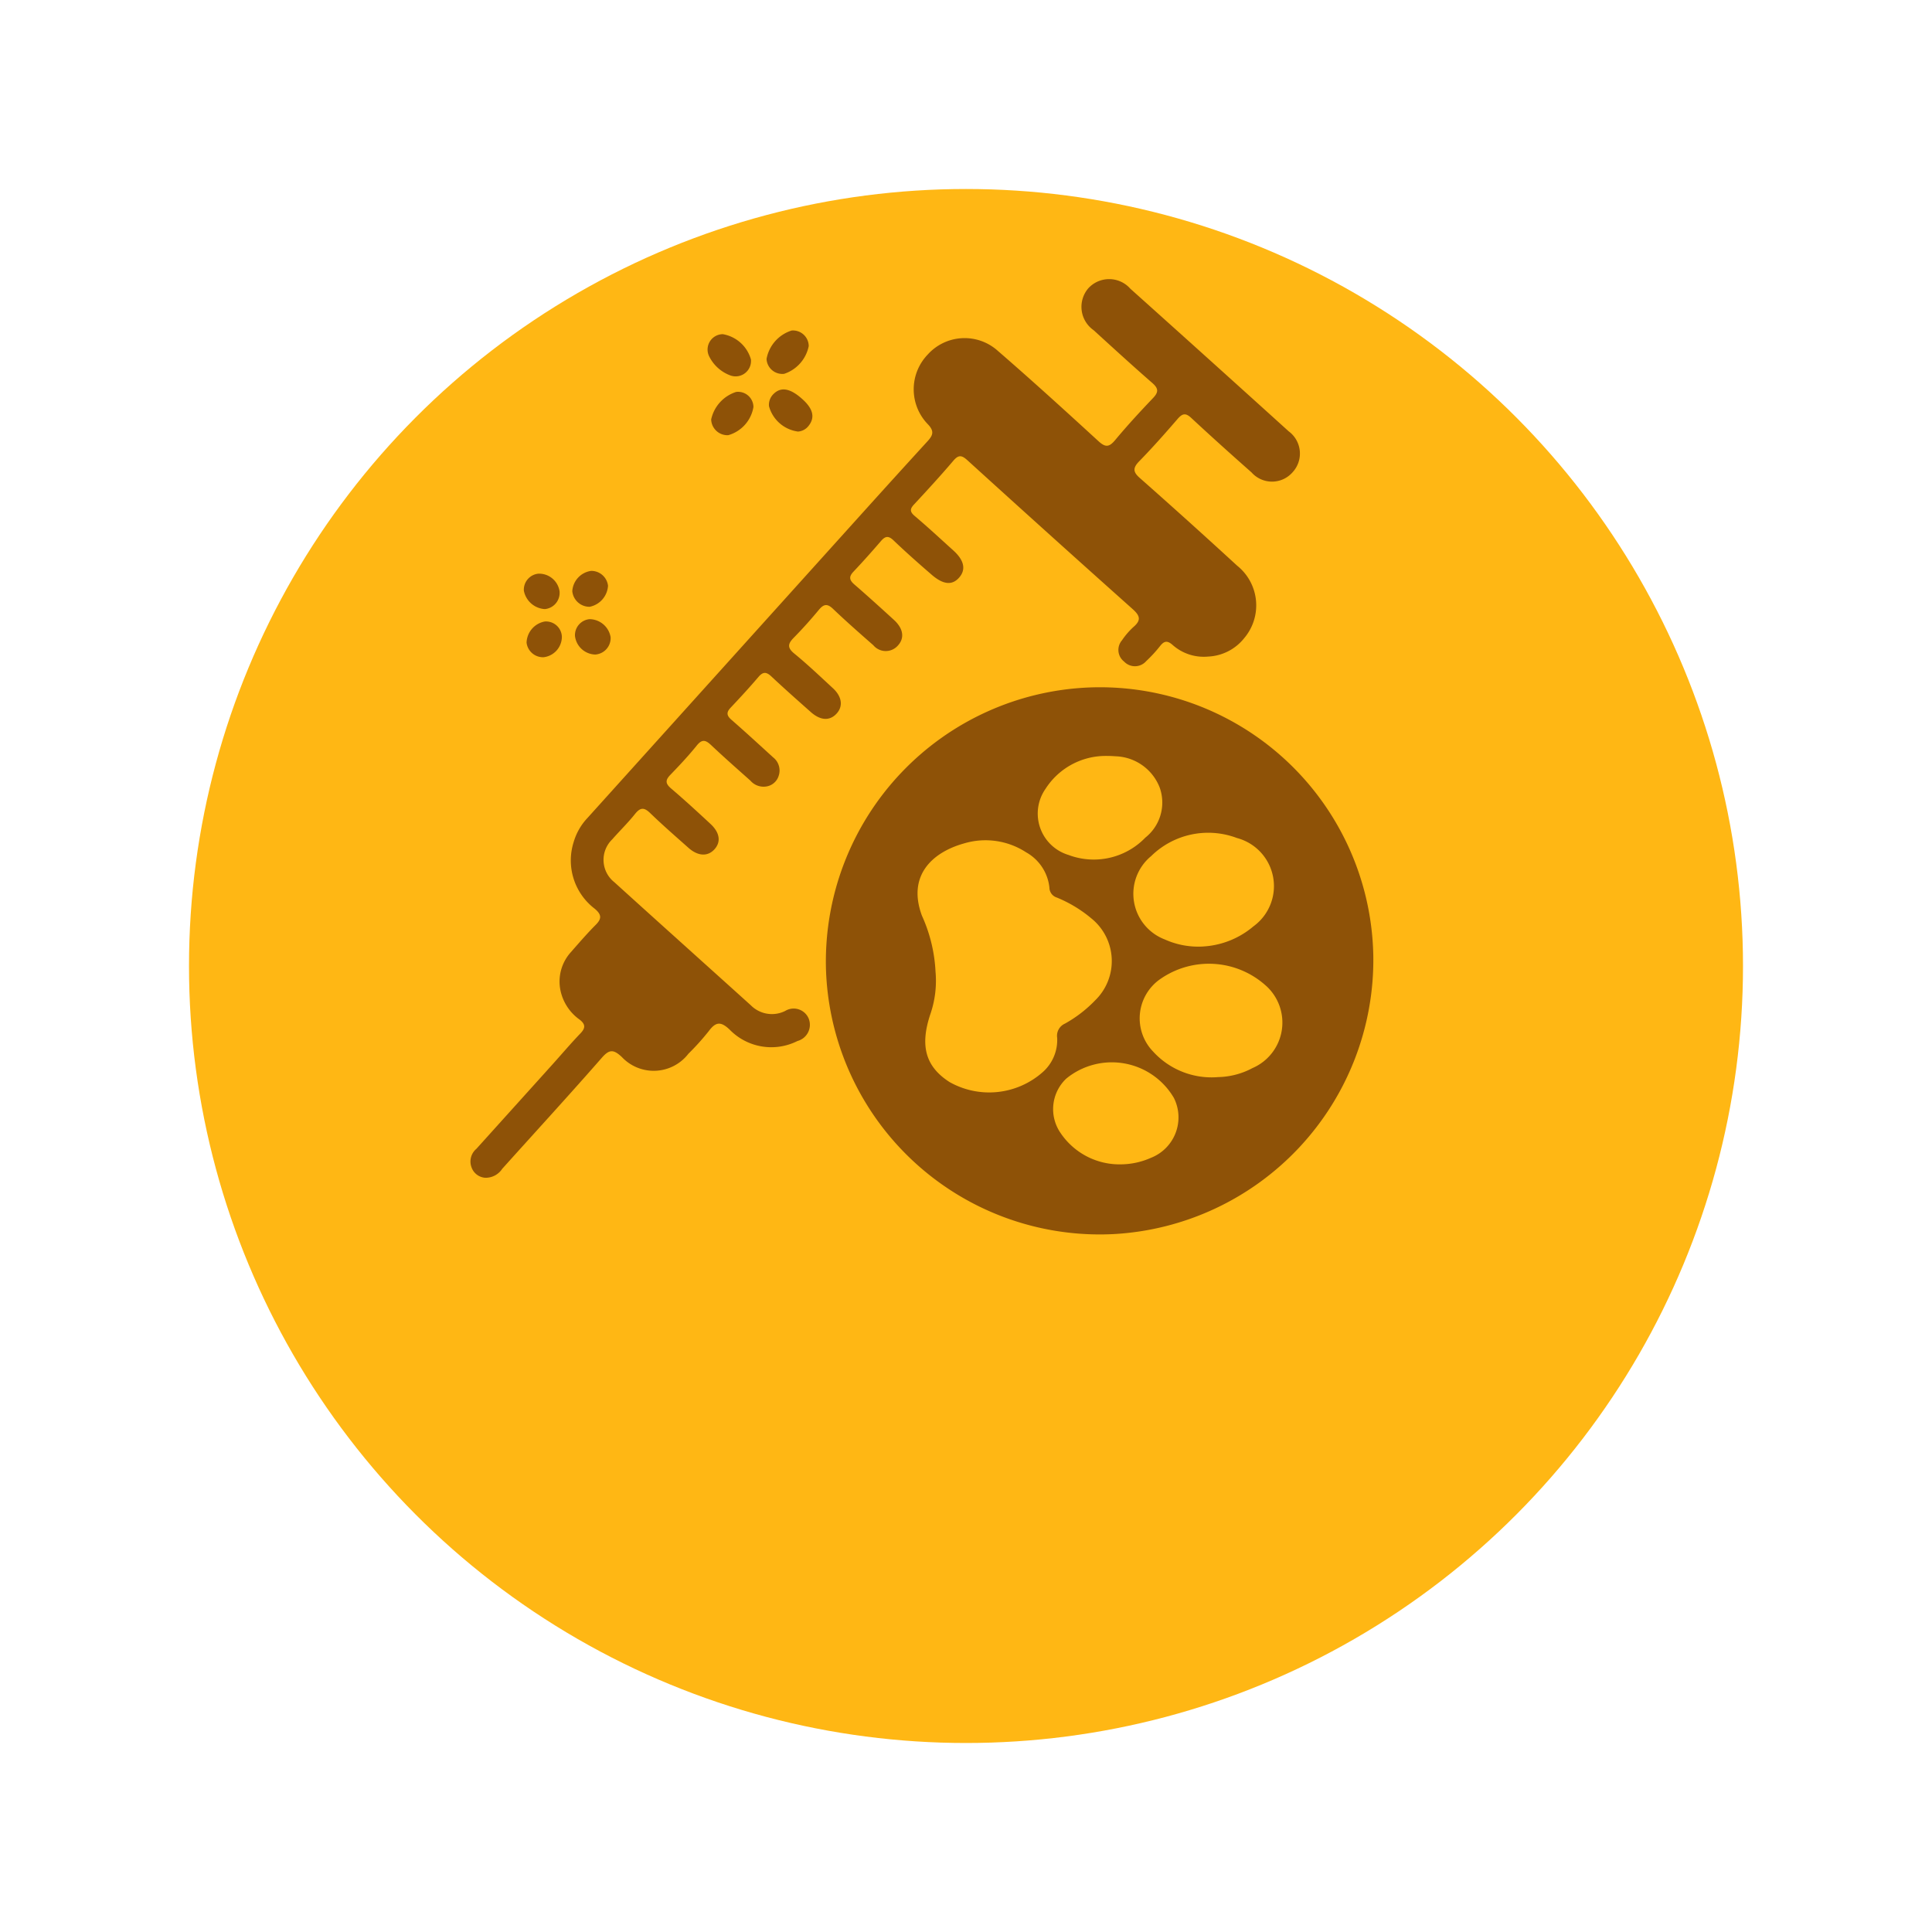 <svg xmlns="http://www.w3.org/2000/svg" xmlns:xlink="http://www.w3.org/1999/xlink" width="92" height="92" viewBox="0 0 92 92">
  <defs>
    <filter id="Elipse_148" x="0" y="0" width="92" height="92" filterUnits="userSpaceOnUse">
      <feOffset dx="3" dy="9" input="SourceAlpha"/>
      <feGaussianBlur stdDeviation="3" result="blur"/>
      <feFlood flood-opacity="0.161"/>
      <feComposite operator="in" in2="blur"/>
      <feComposite in="SourceGraphic"/>
    </filter>
  </defs>
  <g id="Componente_106_2" data-name="Componente 106 – 2" transform="translate(6)">
    <g transform="matrix(1, 0, 0, 1, -6, 0)" filter="url(#Elipse_148)">
      <circle id="Elipse_148-2" data-name="Elipse 148" cx="37" cy="37" r="37" transform="translate(6)" fill="#ffb714"/>
    </g>
    <g id="Grupo_2103" data-name="Grupo 2103" transform="matrix(0.052, 0.999, -0.999, 0.052, -3364.726, 1214.854)" style="isolation: isolate">
      <path id="Trazado_1376" data-name="Trazado 1376" d="M-815.927-3466.03A13.039,13.039,0,0,1-829.307-3453a13.062,13.062,0,0,1-12.663-13.343A13.018,13.018,0,0,1-828.5-3479.05,13.077,13.077,0,0,1-815.927-3466.03Zm-12.913,7.83a4.877,4.877,0,0,1,2,.349c1.494.589,2.488.356,3.278-.74a3.843,3.843,0,0,0-.241-4.458,2.042,2.042,0,0,0-1.59-.77.634.634,0,0,1-.661-.408,6.111,6.111,0,0,0-1.034-1.495,2.607,2.607,0,0,0-3.9-.019,6.2,6.2,0,0,0-1.079,1.593.5.5,0,0,1-.488.326,2.184,2.184,0,0,0-1.737,1.02,3.546,3.546,0,0,0-.58,2.915c.345,1.558,1.4,2.8,3.334,2.195A7.275,7.275,0,0,1-828.839-3458.2Zm5.708-13.159a3.621,3.621,0,0,0-.342-1.668,2.36,2.36,0,0,0-3.928-.8,4.044,4.044,0,0,0-.55,4.934,2.275,2.275,0,0,0,3.448.545A3.764,3.764,0,0,0-823.131-3471.359Zm-6.246.382a4.054,4.054,0,0,0-.831-2.446,2.368,2.368,0,0,0-4.241.563,3.871,3.871,0,0,0,.646,4.122,2.325,2.325,0,0,0,3.995-.436A3.871,3.871,0,0,0-829.377-3470.977Zm10.156,4.38a3.573,3.573,0,0,0-.237-1.379,2.068,2.068,0,0,0-2.791-1.243,3.423,3.423,0,0,0-1.186,5.068,2,2,0,0,0,2.582.4A3.386,3.386,0,0,0-819.222-3466.6Zm-19.459-.112a3.4,3.4,0,0,0,1.417,2.826,2.057,2.057,0,0,0,3.2-.922,3.408,3.408,0,0,0-.631-3.7,2.131,2.131,0,0,0-2.342-.808,2.333,2.333,0,0,0-1.6,2.032A5.434,5.434,0,0,0-838.681-3466.709Z" transform="translate(-160.905 0)" fill="#8e5207"/>
      <path id="Trazado_1377" data-name="Trazado 1377" d="M-1004.052-3453.324a2.232,2.232,0,0,1-.64,1.658c-.243.247-.207.4.028.605a6.508,6.508,0,0,1,.675.69.712.712,0,0,1-.036,1.055.7.7,0,0,1-1.015.044,3.476,3.476,0,0,1-.617-.594c-.307-.393-.53-.3-.845.017q-3.721,3.757-7.476,7.479c-.267.264-.289.414-.008.678.674.636,1.324,1.3,1.969,1.964.2.211.336.236.553.006.563-.6,1.153-1.171,1.734-1.751.492-.493.938-.565,1.3-.219s.32.765-.191,1.3c-.567.591-1.141,1.177-1.738,1.739-.259.244-.2.4.019.607.465.445.927.9,1.368,1.364.227.24.387.231.612,0,.581-.606,1.181-1.2,1.777-1.789.448-.446.917-.484,1.263-.11a.77.77,0,0,1-.1,1.144c-.6.616-1.2,1.232-1.823,1.82-.285.267-.255.44.012.686.434.4.854.816,1.253,1.252.268.293.455.354.759.019.553-.609,1.153-1.174,1.742-1.75.425-.415.894-.448,1.223-.106s.29.777-.148,1.22c-.591.6-1.18,1.2-1.786,1.782-.229.22-.257.379-.013.611.481.454.944.928,1.4,1.406.208.216.361.209.571-.008.622-.643,1.262-1.268,1.9-1.9a.792.792,0,0,1,.885-.21.732.732,0,0,1,.474.6.828.828,0,0,1-.317.757c-.593.6-1.179,1.2-1.787,1.78-.259.248-.311.416-.013.682.466.417.9.87,1.328,1.328.238.256.4.261.648,0,.577-.61,1.179-1.2,1.782-1.785.44-.428.888-.464,1.222-.125s.285.8-.136,1.228c-.578.586-1.15,1.179-1.752,1.739-.3.28-.286.459.014.724.4.354.755.762,1.14,1.136a1.357,1.357,0,0,0,2.048.01c2.068-2.055,4.124-4.123,6.187-6.182a1.413,1.413,0,0,0,.355-1.619.775.775,0,0,1,.422-1.1.8.8,0,0,1,1.037.589,2.766,2.766,0,0,1-.706,3.194c-.424.4-.415.643.018,1a11.912,11.912,0,0,1,1.024,1.023,2.084,2.084,0,0,1-.012,3.175c-.391.378-.4.577,0,.961,1.693,1.645,3.349,3.331,5.022,5a.941.941,0,0,1,.382.839.745.745,0,0,1-.53.616.787.787,0,0,1-.865-.275l-3.832-3.834c-.468-.468-.951-.921-1.4-1.4-.241-.257-.418-.267-.653,0a2.28,2.28,0,0,1-1.451.845,2.084,2.084,0,0,1-1.773-.583c-.423-.413-.851-.82-1.246-1.258-.282-.313-.477-.3-.765.005a2.889,2.889,0,0,1-3.223.84,2.826,2.826,0,0,1-1.117-.721q-6.943-6.947-13.888-13.895-1.587-1.588-3.163-3.187c-.267-.271-.46-.386-.828-.061a2.388,2.388,0,0,1-3.3-.169,2.363,2.363,0,0,1-.052-3.3c1.5-1.561,3.037-3.084,4.581-4.6.321-.315.331-.492,0-.8-.656-.607-1.284-1.247-1.9-1.9-.271-.29-.446-.3-.728-.009-.87.9-1.764,1.778-2.654,2.659a1.357,1.357,0,0,1-2,.151,1.344,1.344,0,0,1,.119-2q3.58-3.6,7.173-7.176a1.313,1.313,0,0,1,1.956-.083,1.3,1.3,0,0,1-.094,1.95c-.9.918-1.812,1.833-2.737,2.729-.258.25-.248.4,0,.644.659.631,1.311,1.271,1.929,1.941.306.331.5.321.807,0q2.18-2.223,4.4-4.4a2.417,2.417,0,0,1,3.466-.149A2.323,2.323,0,0,1-1004.052-3453.324Z" transform="translate(0 -18.613)" fill="#8e5207"/>
      <path id="Trazado_1378" data-name="Trazado 1378" d="M-980.167-3241.2a.719.719,0,0,1-.57-.248c-.337-.378-.226-.822.34-1.379.479-.471.891-.537,1.264-.207a.7.7,0,0,1,.245.516A1.657,1.657,0,0,1-980.167-3241.2Z" transform="translate(-36.875 -210.482)" fill="#8e5207"/>
      <path id="Trazado_1379" data-name="Trazado 1379" d="M-1005.517-3241.172a1.743,1.743,0,0,1-1.289-1.264.749.749,0,0,1,.783-.773,1.757,1.757,0,0,1,1.257,1.235A.752.752,0,0,1-1005.517-3241.172Z" transform="translate(-13.776 -210.511)" fill="#8e5207"/>
      <path id="Trazado_1380" data-name="Trazado 1380" d="M-1005.5-3217.315a.733.733,0,0,1,.721.99,1.834,1.834,0,0,1-1,1,.732.732,0,0,1-.992-.716A1.688,1.688,0,0,1-1005.5-3217.315Z" transform="translate(-13.808 -233.625)" fill="#8e5207"/>
      <path id="Trazado_1381" data-name="Trazado 1381" d="M-978.871-3216.053a.776.776,0,0,1-.791.771,1.765,1.765,0,0,1-1.246-1.254.732.732,0,0,1,.76-.786A1.68,1.68,0,0,1-978.871-3216.053Z" transform="translate(-36.892 -233.619)" fill="#8e5207"/>
      <path id="Trazado_1382" data-name="Trazado 1382" d="M-903.353-3147.937a.822.822,0,0,1-.784.788,1.039,1.039,0,0,1-.919-.948.8.8,0,0,1,.749-.764A1.09,1.09,0,0,1-903.353-3147.937Z" transform="translate(-104.596 -294.725)" fill="#8e5207"/>
      <path id="Trazado_1383" data-name="Trazado 1383" d="M-882.932-3127.251a.984.984,0,0,1,.928.92.788.788,0,0,1-.736.773,1.058,1.058,0,0,1-.959-.911A.754.754,0,0,1-882.932-3127.251Z" transform="translate(-123.661 -314.015)" fill="#8e5207"/>
      <path id="Trazado_1384" data-name="Trazado 1384" d="M-903.33-3126.532a1.081,1.081,0,0,1-.928.952.767.767,0,0,1-.772-.729.985.985,0,0,1,.885-.966A.776.776,0,0,1-903.33-3126.532Z" transform="translate(-104.62 -313.993)" fill="#8e5207"/>
      <path id="Trazado_1385" data-name="Trazado 1385" d="M-882-3148.032a1,1,0,0,1-.934.919.765.765,0,0,1-.762-.737,1.028,1.028,0,0,1,.908-.954A.785.785,0,0,1-882-3148.032Z" transform="translate(-123.665 -294.778)" fill="#8e5207"/>
    </g>
  </g>
</svg>
